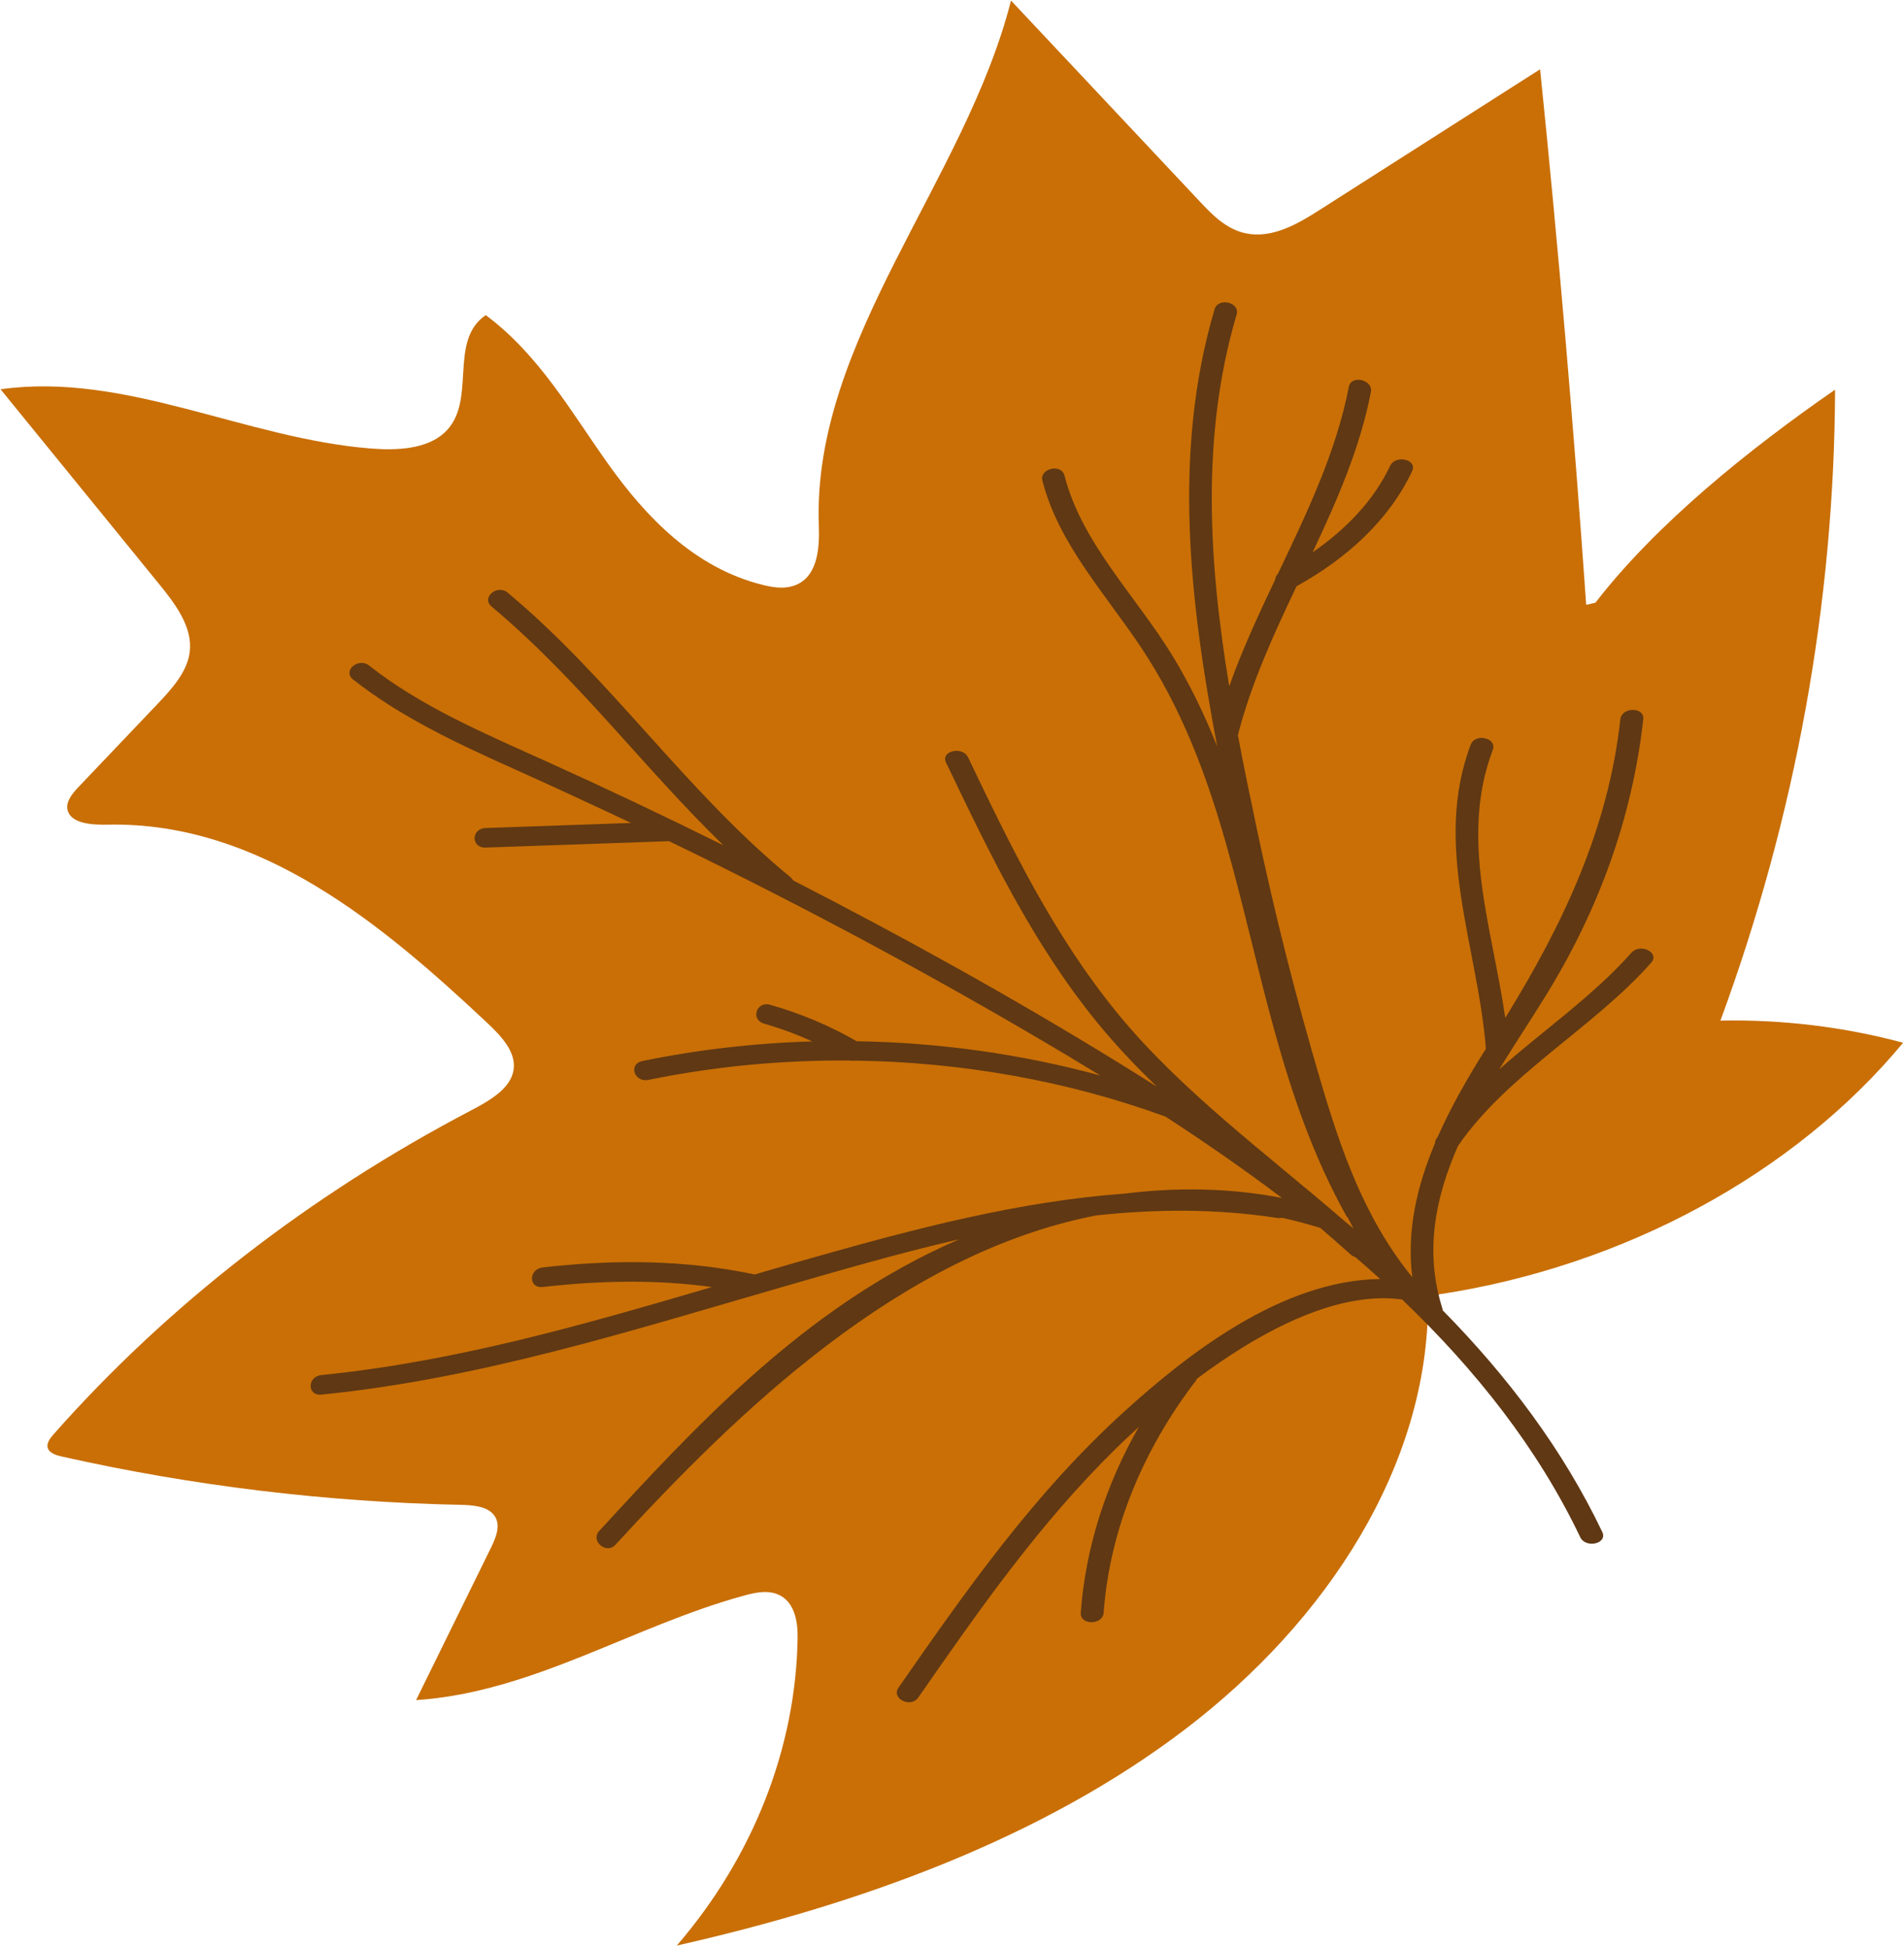 <svg width="782" height="800" viewBox="0 0 782 800" fill="none" xmlns="http://www.w3.org/2000/svg">
<path d="M651.474 248.422C646.336 175.033 640.031 101.698 632.54 28.457C602.19 47.824 571.84 67.192 541.481 86.56C532.712 92.155 522.319 98.07 511.679 95.846C503.786 94.199 498.119 88.448 493.018 83.025C467.085 55.425 441.161 27.832 415.237 0.232C396.448 74.277 333.586 139.895 336.305 215.625C336.661 225.379 335.904 238.114 324.963 240.9C321.204 241.852 317.161 241.204 313.384 240.276C285.178 233.346 265.176 212.153 249.892 190.725C234.607 169.297 221.595 145.927 199.494 129.423C183.69 140.301 196.337 165.201 182.431 177.834C175.149 184.444 163.195 185.068 152.61 184.248C100.753 180.245 51.605 152.684 0.223 159.895C21.84 186.441 43.457 212.996 65.065 239.55C71.982 248.032 79.2 257.521 77.922 267.798C76.891 276.1 70.476 283.084 64.308 289.569C53.64 300.782 42.973 311.988 32.306 323.201C29.596 326.057 26.703 329.545 27.844 333.095C29.541 338.37 37.891 338.862 44.278 338.729C107.022 337.442 157.538 380.25 199.841 419.899C205.772 425.454 212.123 432.087 210.919 439.539C209.678 447.233 201.009 452.157 193.262 456.215C127.151 490.885 68.724 536.237 21.977 589.166C20.453 590.891 18.856 593.045 19.741 595.074C20.59 597.017 23.245 597.789 25.59 598.312C78.898 610.29 133.822 616.946 188.919 618.109C193.965 618.218 199.768 618.6 202.715 622.112C205.909 625.935 203.874 631.21 201.748 635.541C191.464 656.469 181.171 677.398 170.888 698.326C218.912 695.111 259.747 667.901 305.645 655.377C309.816 654.238 314.378 653.231 318.475 654.534C326.14 656.969 327.682 665.545 327.591 672.536C326.98 717.772 309.359 762.734 277.969 799.144C353.798 782.008 428.112 754.97 486.676 710.366C545.241 665.763 586.622 601.839 586.513 534.77L591.121 531.641C667.059 520.084 737.039 482.129 781.633 428.31C757.443 421.795 731.984 418.705 706.607 419.212C737.431 335.514 753.364 247.821 753.692 160.066C718.378 184.483 680.291 215.149 655.27 247.556L651.474 248.422Z" fill="#C96F06"/>
<path d="M670.053 391.331C654.285 409.13 633.744 423.262 615.741 439.259C621.873 429.278 628.342 419.477 634.337 409.833C656.593 374.031 670.408 335.842 674.907 295.437C675.482 290.295 666.074 290.326 665.508 295.437C660.535 340.212 642.304 379.103 618.232 418.104C612.976 381.359 599.343 344.426 613.094 308.032C614.956 303.1 605.886 300.985 604.033 305.894C588.366 347.36 607.017 389.014 610.284 430.769C602.947 442.435 595.994 454.483 590.537 466.851C590.364 467.093 590.181 467.327 590.017 467.569C589.561 468.24 589.397 468.903 589.388 469.528C581.914 487.288 577.68 505.703 580.044 524.611C560.388 500.522 550.716 472.196 542.366 443.964C532.338 410.02 523.651 375.787 516.388 341.336C513.641 328.343 510.903 315.195 508.412 301.961C513.823 280.837 523.031 260.783 532.502 240.814C553.453 229.203 570.581 213.487 579.989 193.503C582.252 188.704 573.163 186.621 570.928 191.365C564.257 205.536 552.86 217.374 539.127 226.847C549.192 205.474 558.609 183.937 563.044 161.034C564.029 155.978 554.968 153.801 553.983 158.896C548.791 185.724 536.764 210.671 524.874 235.664C524.153 236.359 523.806 237.178 523.761 238.013C516.889 252.48 510.146 266.979 504.863 281.899C496.431 230.943 493.155 179.028 507.901 129.173C509.38 124.156 500.319 122.018 498.84 127.035C481.457 185.802 488.62 247.104 499.917 306.588C494.843 293.869 488.903 281.407 481.63 269.484C466.529 244.739 444.327 223.179 437.192 195.329C435.896 190.281 426.835 192.419 428.14 197.467C434.71 223.117 453.553 243.374 468.518 265.722C485.134 290.552 495.354 317.903 503.275 345.573C518.076 397.316 525.859 450.667 552.851 499.258C553.043 499.617 553.298 499.905 553.545 500.171C554.302 501.645 555.078 503.113 555.872 504.572C554.713 503.604 553.545 502.644 552.377 501.684C520.293 473.928 484.815 447.92 458.708 415.888C432.483 383.707 414.881 347.188 397.598 311.075C395.345 306.354 386.247 308.422 388.546 313.205C406.139 349.958 423.906 387.188 450.596 419.938C458.143 429.2 466.446 437.956 475.206 446.406C469.914 443.028 464.594 439.703 459.247 436.41C416.086 409.84 371.364 385.026 325.739 361.624C325.511 361.18 325.173 360.742 324.681 360.337C281.364 324.738 251.461 279.339 208.528 243.444C204.203 239.823 197.56 245.504 201.885 249.125C237.546 278.957 264.246 315.327 297.114 347.204C273.325 335.413 249.29 323.989 224.99 313.002C199.285 301.383 173.178 290.404 151.625 273.393C147.19 269.889 140.529 275.554 144.982 279.074C164.382 294.391 187.203 305.09 210.435 315.538C226.769 322.881 243.003 330.38 259.145 338.027C239.243 338.722 219.36 339.416 199.458 340.111C193.436 340.321 193.399 348.359 199.458 348.14C224.515 347.266 249.573 346.392 274.639 345.518C274.675 345.518 274.712 345.511 274.767 345.503C279.065 347.586 283.353 349.654 287.642 351.769C339.125 377.145 389.422 404.339 438.15 433.438C442.74 436.184 447.33 438.962 451.901 441.756C419.453 432.946 385.736 428.217 351.837 427.686C340.832 421.311 328.978 416.34 316.359 412.728C310.61 411.081 308.146 418.838 313.867 420.476C320.748 422.45 327.308 424.908 333.641 427.764C310.226 428.428 286.83 431.104 263.844 435.817C257.958 437.019 260.45 444.768 266.335 443.566C293.555 437.987 321.468 435.365 349.318 435.615C349.957 435.755 350.568 435.763 351.134 435.646C394.806 436.231 438.296 443.902 478.692 458.65C495.053 469.293 511.095 480.405 526.507 492.063C505.292 487.935 483.437 487.592 461.975 490.276C418.394 493.429 375.525 504.767 333.888 516.573C325.903 518.836 317.928 521.154 309.953 523.495C281.309 517.392 252.128 517.291 222.946 520.592C217.042 521.263 216.96 529.308 222.946 528.629C246.251 525.992 269.41 525.492 292.396 528.653C239.973 544.064 187.313 559.249 132.061 564.797C126.13 565.39 126.057 573.435 132.061 572.834C197.076 566.311 258.25 546.865 319.89 529.051C344.108 522.059 368.873 514.817 394.012 509.02C389.796 510.838 385.645 512.757 381.575 514.771C326.086 542.316 285.133 586.373 246.087 628.862C242.391 632.888 248.989 638.608 252.739 634.542C302.507 580.372 369.493 514.849 450.368 499.211C474.924 496.589 499.698 496.433 524.527 500.264C525.294 500.382 525.987 500.35 526.617 500.218C531.791 501.365 537.01 502.746 542.257 504.361C546.482 507.982 550.652 511.618 554.749 515.301C555.342 515.832 555.99 516.16 556.647 516.347C560.096 519.312 563.5 522.316 566.849 525.352C526.243 525.843 487.398 556.526 461.829 579.725C424.636 613.458 396.585 653.567 369.019 693.215C365.916 697.671 374.047 701.721 377.14 697.273C401.686 661.963 426.47 626.302 458.115 595.199C461.245 592.124 464.457 589.104 467.724 586.116C454.109 609.939 445.842 635.83 443.889 662.455C443.506 667.621 452.905 667.605 453.279 662.455C455.779 628.378 469.33 595.667 491.13 567.162C491.358 566.857 491.531 566.561 491.659 566.264C497.471 561.925 503.467 557.774 509.708 553.888C527.684 542.698 552.623 530.697 575.627 533.74C575.709 533.748 575.782 533.748 575.855 533.756C606.086 562.675 631.591 594.863 649.029 631.413C651.283 636.142 660.371 634.074 658.09 629.283C642.002 595.565 619.354 565.476 592.527 538.204C592.508 537.907 592.454 537.611 592.353 537.291C585.044 514.022 589.488 491.93 598.786 470.752C618.998 441.233 654.23 422.458 678.183 395.412C681.815 391.269 673.648 387.258 670.053 391.331Z" fill="#603813"/>
</svg>
